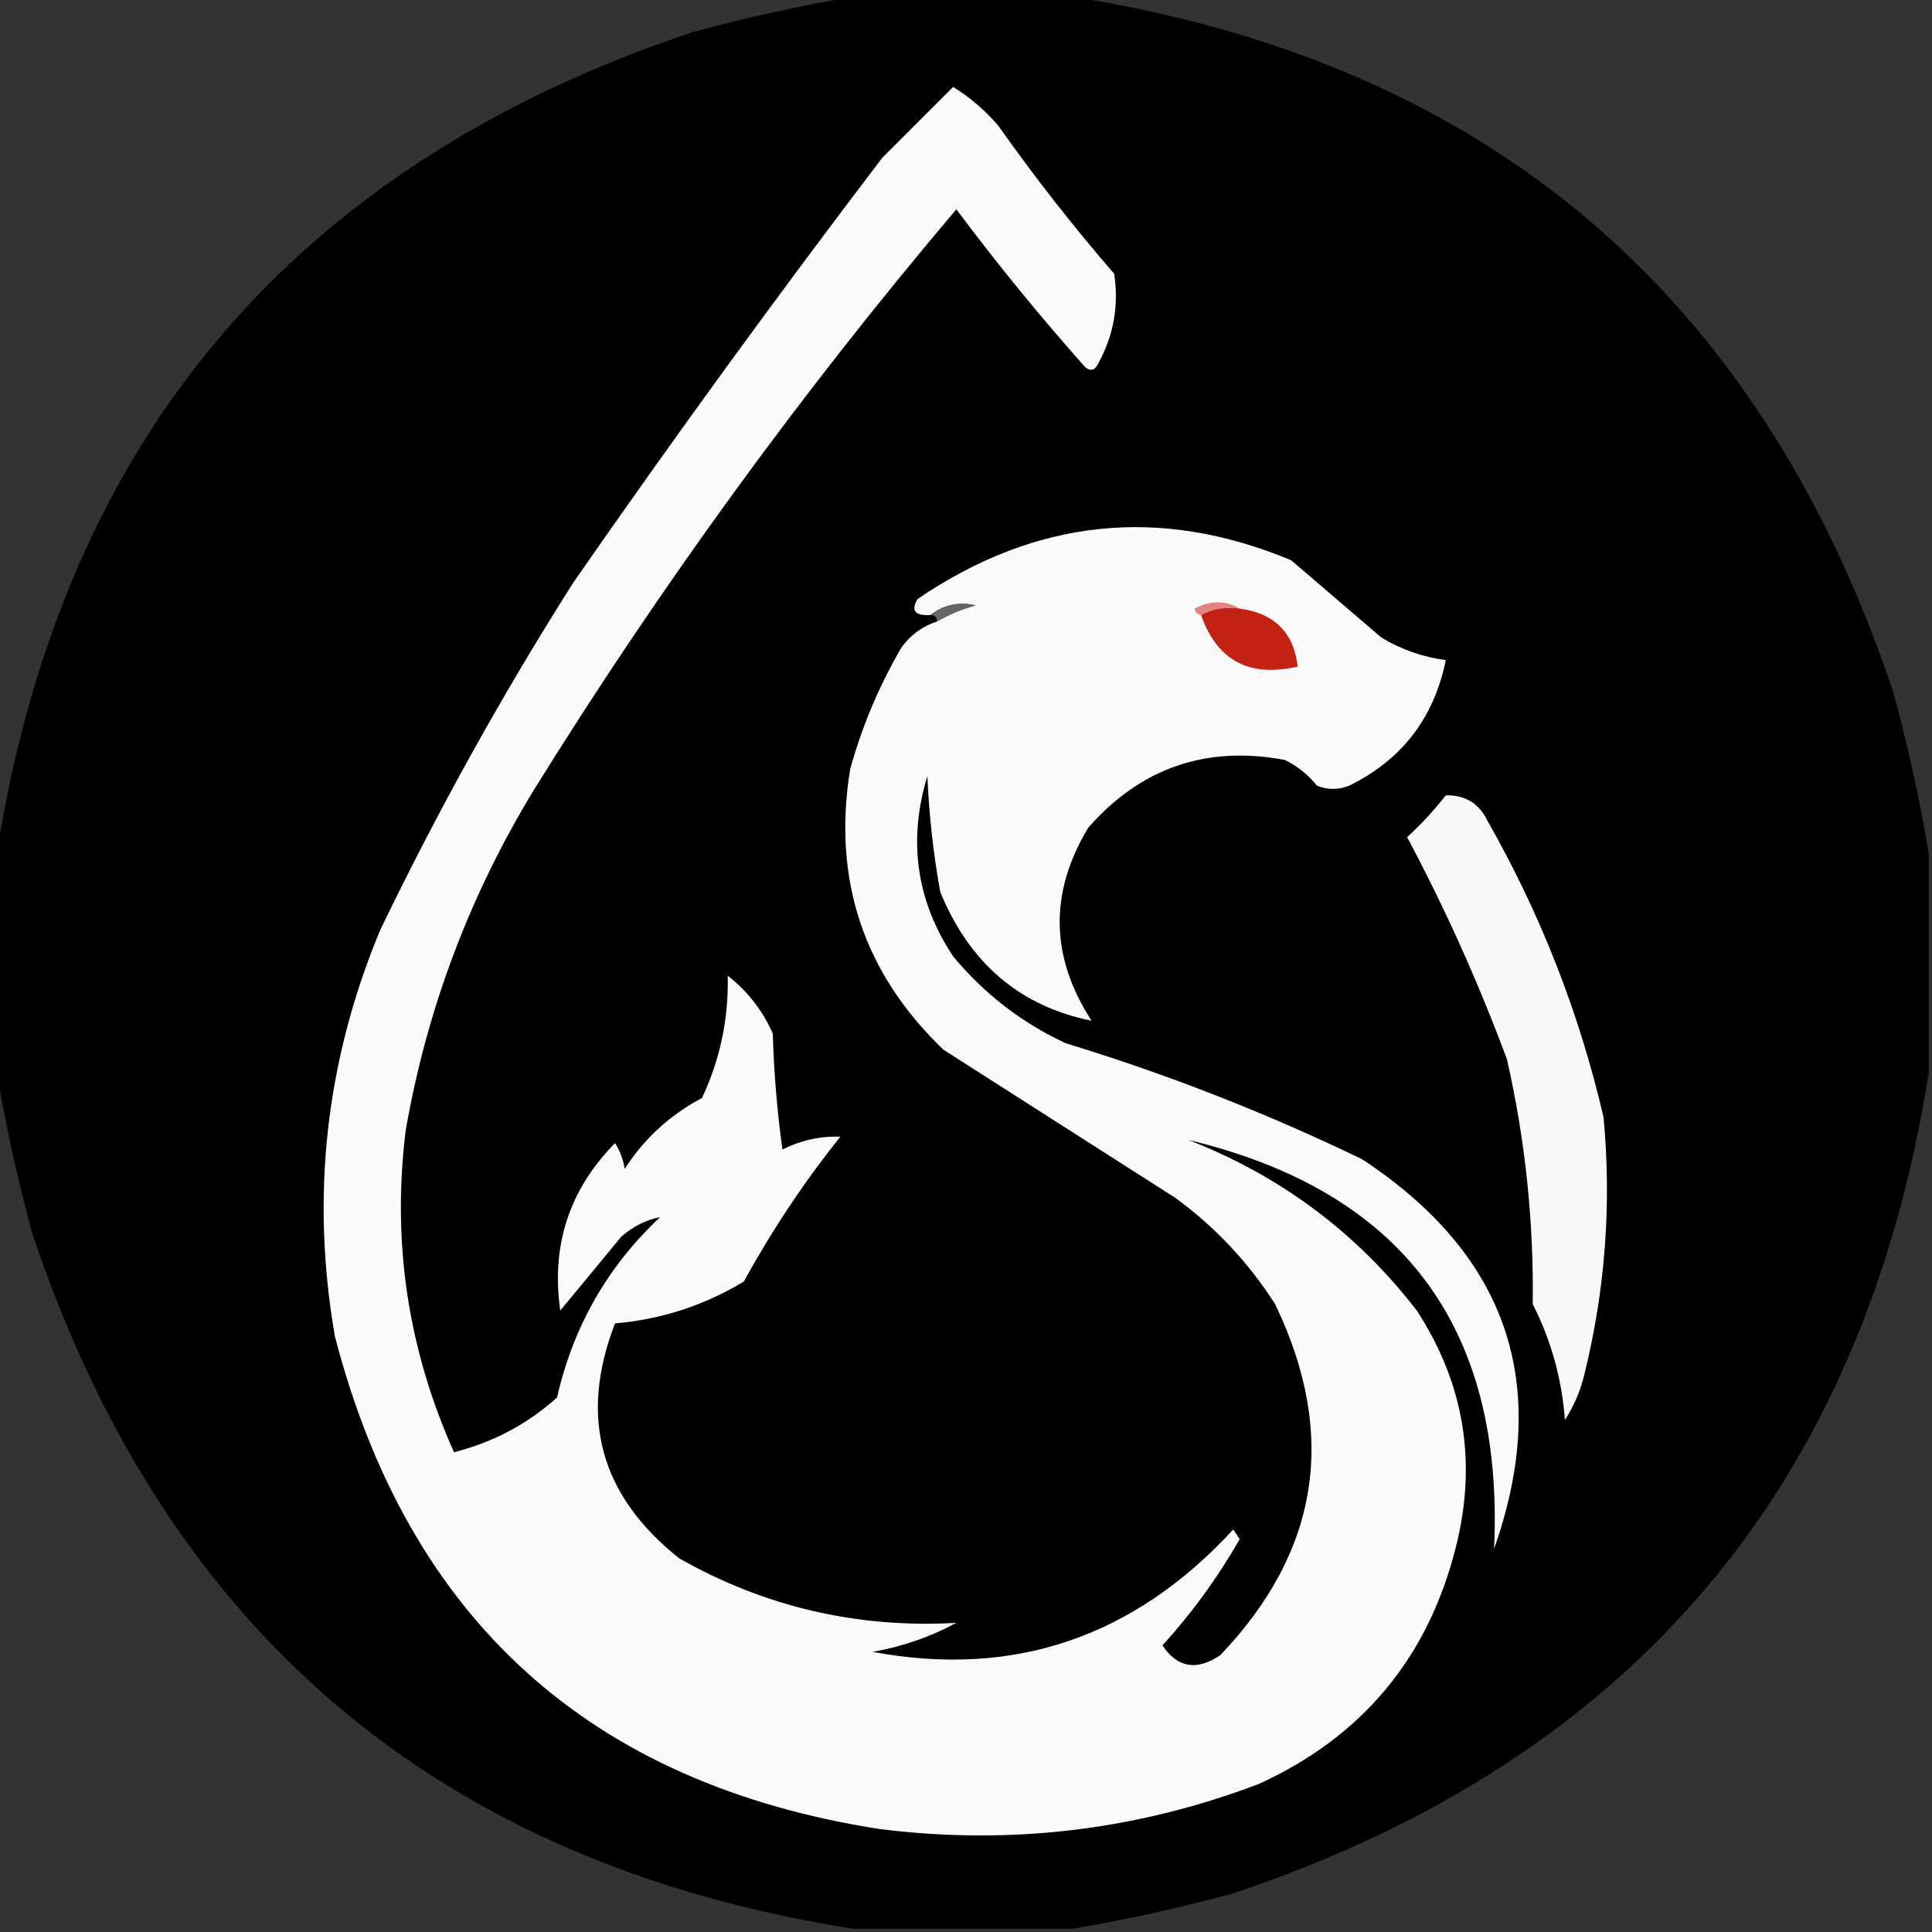 <?xml version="1.0" encoding="UTF-8"?>
<!DOCTYPE svg PUBLIC "-//W3C//DTD SVG 1.1//EN" "http://www.w3.org/Graphics/SVG/1.1/DTD/svg11.dtd">
<svg xmlns="http://www.w3.org/2000/svg" version="1.1" width="300px" height="300px" style="shape-rendering:geometricPrecision; text-rendering:geometricPrecision; image-rendering:optimizeQuality; fill-rule:evenodd; clip-rule:evenodd" xmlns:xlink="http://www.w3.org/1999/xlink">
<rect width="100%" height="100%" fill="#333333" stroke="none"/>
<g><path style="opacity:0.992" fill="#010101" d="M 132.5,-0.5 C 143.833,-0.5 155.167,-0.5 166.5,-0.5C 230.795,9.619 273.295,45.619 294,107.5C 296.278,115.877 298.111,124.21 299.5,132.5C 299.5,143.833 299.5,155.167 299.5,166.5C 289.381,230.795 253.381,273.295 191.5,294C 183.123,296.278 174.79,298.111 166.5,299.5C 155.167,299.5 143.833,299.5 132.5,299.5C 68.205,289.381 25.705,253.381 5,191.5C 2.722,183.123 0.889,174.79 -0.5,166.5C -0.5,155.167 -0.5,143.833 -0.5,132.5C 9.619,68.205 45.619,25.705 107.5,5C 115.877,2.722 124.21,0.889 132.5,-0.5 Z"/></g>
<g><path style="opacity:1" fill="#fafafa" d="M 145.5,96.5 C 147.359,95.406 149.359,94.573 151.5,94C 148.861,93.412 146.527,93.912 144.5,95.5C 142.058,95.646 141.391,94.813 142.5,93C 160.853,80.521 180.186,78.521 200.5,87C 205.167,91 209.833,95 214.5,99C 217.605,100.868 220.938,102.035 224.5,102.5C 222.682,111.48 217.682,117.98 209.5,122C 207.833,122.667 206.167,122.667 204.5,122C 203.122,120.287 201.455,118.953 199.5,118C 187.32,115.726 177.154,119.226 169,128.5C 162.901,138.589 163.068,148.589 169.5,158.5C 158.385,156.256 150.551,149.59 146,138.5C 144.927,132.551 144.26,126.551 144,120.5C 140.955,130.545 142.288,139.879 148,148.5C 152.841,154.331 158.674,158.831 165.5,162C 181.307,166.824 196.64,172.824 211.5,180C 234.133,194.899 240.966,215.066 232,240.5C 233.593,206.115 217.759,184.948 184.5,177C 198.822,182.57 210.655,191.403 220,203.5C 227.414,214.889 229.414,227.222 226,240.5C 221.65,257.517 211.484,269.684 195.5,277C 176.491,284.229 156.825,286.563 136.5,284C 91.589,276.966 63.422,251.466 52,207.5C 48.234,185.798 50.568,164.798 59,144.5C 67.971,125.887 77.971,107.887 89,90.5C 104.511,68.146 120.511,46.146 137,24.5C 140.667,20.833 144.333,17.167 148,13.5C 150.628,15.126 152.961,17.125 155,19.5C 160.618,27.453 166.618,35.12 173,42.5C 173.766,47.44 172.932,52.107 170.5,56.5C 169.998,57.521 169.332,57.688 168.5,57C 161.474,49.109 154.808,40.942 148.5,32.5C 124.477,60.867 102.644,90.868 83,122.5C 72.974,138.911 66.308,156.578 63,175.5C 60.841,192.88 63.341,209.546 70.5,225.5C 76.592,223.956 81.925,221.123 86.5,217C 88.999,205.998 94.332,196.664 102.5,189C 100.369,189.398 98.369,190.398 96.5,192C 93.333,195.833 90.167,199.667 87,203.5C 85.554,193.401 88.388,184.734 95.5,177.5C 96.281,178.729 96.781,180.062 97,181.5C 100.049,176.784 104.049,173.118 109,170.5C 111.821,164.511 113.154,158.178 113,151.5C 116.098,153.928 118.431,156.928 120,160.5C 120.17,166.528 120.67,172.528 121.5,178.5C 124.333,177.067 127.333,176.4 130.5,176.5C 124.921,183.454 119.921,190.954 115.5,199C 109.374,202.701 102.708,204.868 95.5,205.5C 89.854,220.078 93.187,232.245 105.5,242C 118.782,249.525 133.115,252.859 148.5,252C 144.44,254.187 140.106,255.687 135.5,256.5C 157.401,260.588 176.068,254.254 191.5,237.5C 191.833,238 192.167,238.5 192.5,239C 189.117,244.926 185.117,250.426 180.5,255.5C 182.853,258.991 185.853,259.491 189.5,257C 204.888,240.87 207.721,222.703 198,202.5C 193.876,196.042 188.71,190.542 182.5,186C 170.5,178.333 158.5,170.667 146.5,163C 134.09,151.103 129.257,136.603 132,119.5C 133.833,112.831 136.5,106.498 140,100.5C 141.432,98.561 143.265,97.228 145.5,96.5 Z"/></g>
<g><path style="opacity:1" fill="#e18382" d="M 192.5,94.5 C 190.265,94.205 188.265,94.539 186.5,95.5C 185.957,95.44 185.624,95.107 185.5,94.5C 187.973,93.203 190.307,93.203 192.5,94.5 Z"/></g>
<g><path style="opacity:1" fill="#656565" d="M 145.5,96.5 C 145.5,95.833 145.167,95.5 144.5,95.5C 146.527,93.912 148.861,93.412 151.5,94C 149.359,94.573 147.359,95.406 145.5,96.5 Z"/></g>
<g><path style="opacity:1" fill="#c42115" d="M 192.5,94.5 C 197.914,95.246 200.914,98.246 201.5,103.5C 193.987,105.247 188.987,102.58 186.5,95.5C 188.265,94.539 190.265,94.205 192.5,94.5 Z"/></g>
<g><path style="opacity:1" fill="#f8f8f8" d="M 224.5,123.5 C 227.522,123.428 229.688,124.762 231,127.5C 239.239,141.974 245.239,157.308 249,173.5C 250.26,187.02 249.26,200.353 246,213.5C 245.381,216.032 244.381,218.365 243,220.5C 242.523,214.1 240.856,208.1 238,202.5C 238.175,189.662 236.841,176.995 234,164.5C 229.605,152.648 224.439,141.148 218.5,130C 220.706,127.963 222.706,125.797 224.5,123.5 Z"/></g>
</svg>
